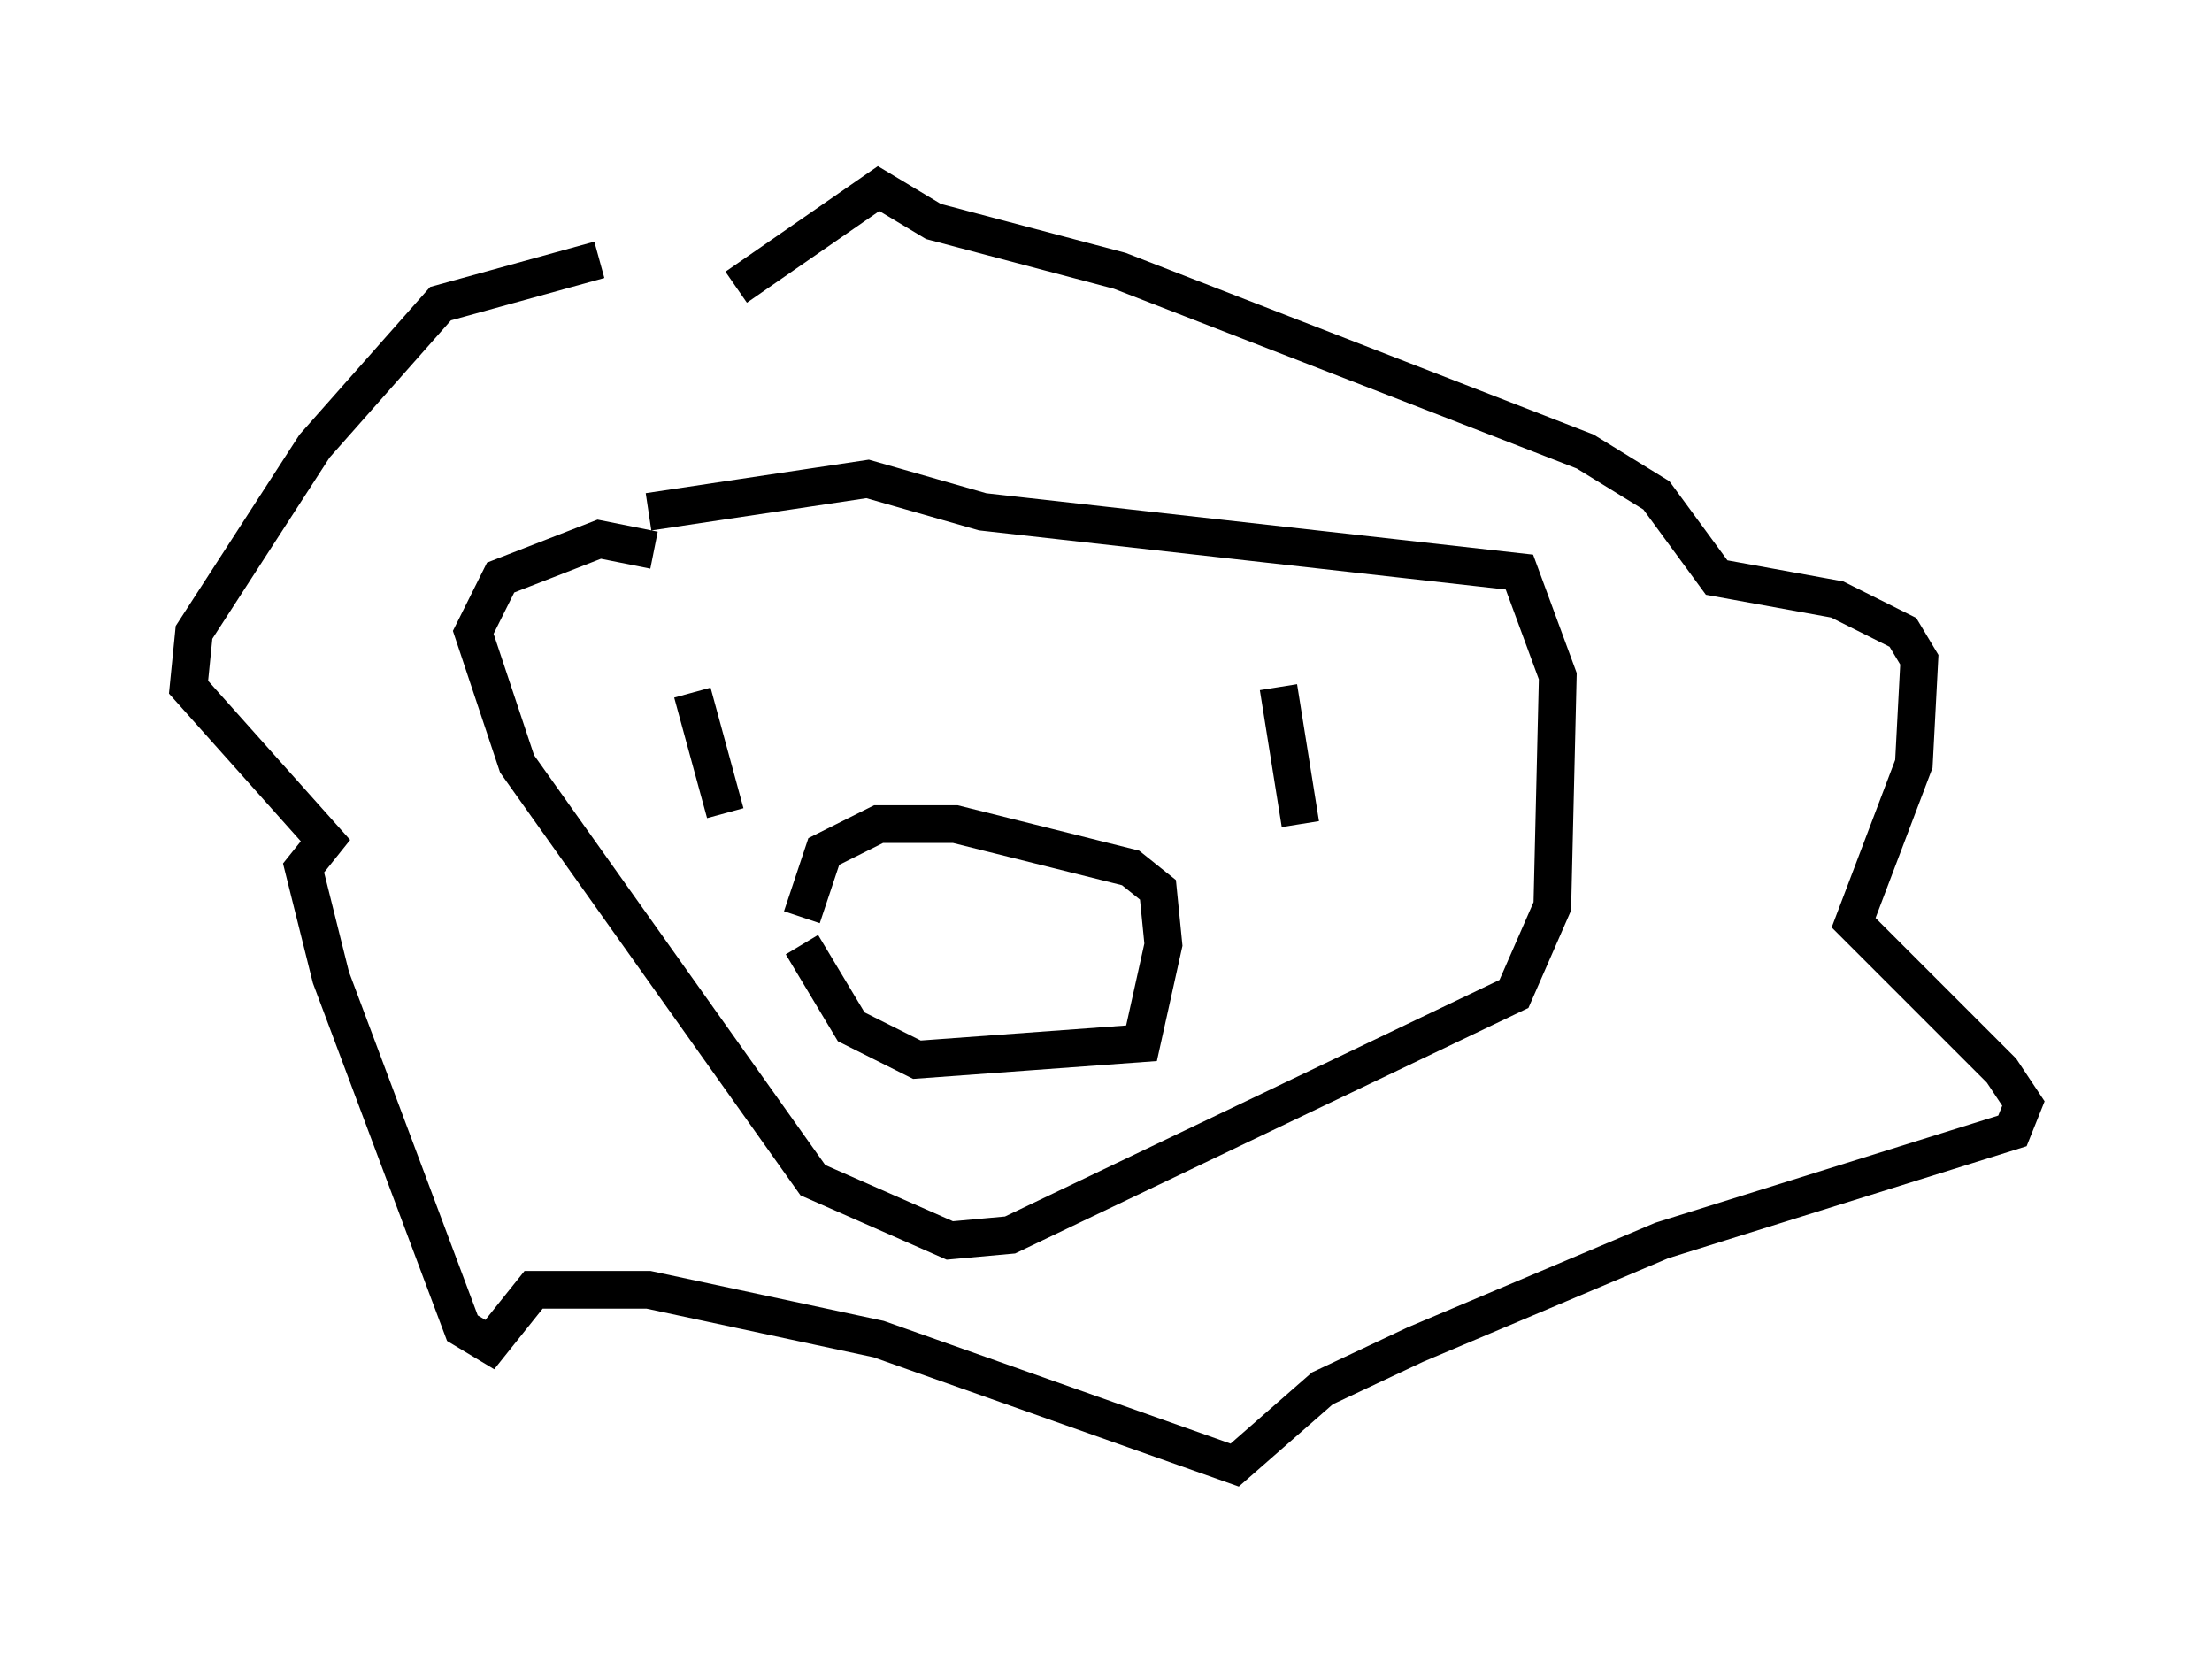 <?xml version="1.0" encoding="utf-8" ?>
<svg baseProfile="full" height="43.844" version="1.1" width="58.659" xmlns="http://www.w3.org/2000/svg" xmlns:ev="http://www.w3.org/2001/xml-events" xmlns:xlink="http://www.w3.org/1999/xlink"><defs /><rect fill="white" height="43.844" width="58.659" x="0" y="0" /><path d="M20.397, 6.598 m-4.503, 0.291 l-4.212, 1.162 -3.341, 3.777 l-3.196, 4.939 -0.145, 1.453 l3.631, 4.067 -0.581, 0.726 l0.726, 2.905 3.486, 9.296 l0.726, 0.436 1.162, -1.453 l3.05, 0.0 6.101, 1.307 l9.441, 3.341 2.324, -2.034 l2.469, -1.162 6.536, -2.76 l9.296, -2.905 0.291, -0.726 l-0.581, -0.872 -3.922, -3.922 l1.598, -4.212 0.145, -2.76 l-0.436, -0.726 -1.743, -0.872 l-3.196, -0.581 -1.598, -2.179 l-1.888, -1.162 -12.346, -4.793 l-4.939, -1.307 -1.453, -0.872 l-3.777, 2.615 m-2.324, 5.955 l5.81, -0.872 3.05, 0.872 l14.235, 1.598 1.017, 2.76 l-0.145, 6.101 -1.017, 2.324 l-13.363, 6.391 -1.598, 0.145 l-3.631, -1.598 -7.844, -11.039 l-1.162, -3.486 0.726, -1.453 l2.615, -1.017 1.453, 0.291 m1.017, 3.777 l0.872, 3.196 m14.67, -3.341 l0.581, 3.631 m-13.218, 3.196 l1.307, 2.179 1.743, 0.872 l5.955, -0.436 0.581, -2.615 l-0.145, -1.453 -0.726, -0.581 l-4.648, -1.162 -2.034, 0.0 l-1.453, 0.726 -0.581, 1.743 m0.0, 0.0 " fill="none" stroke="black" stroke-width="1" /></svg>